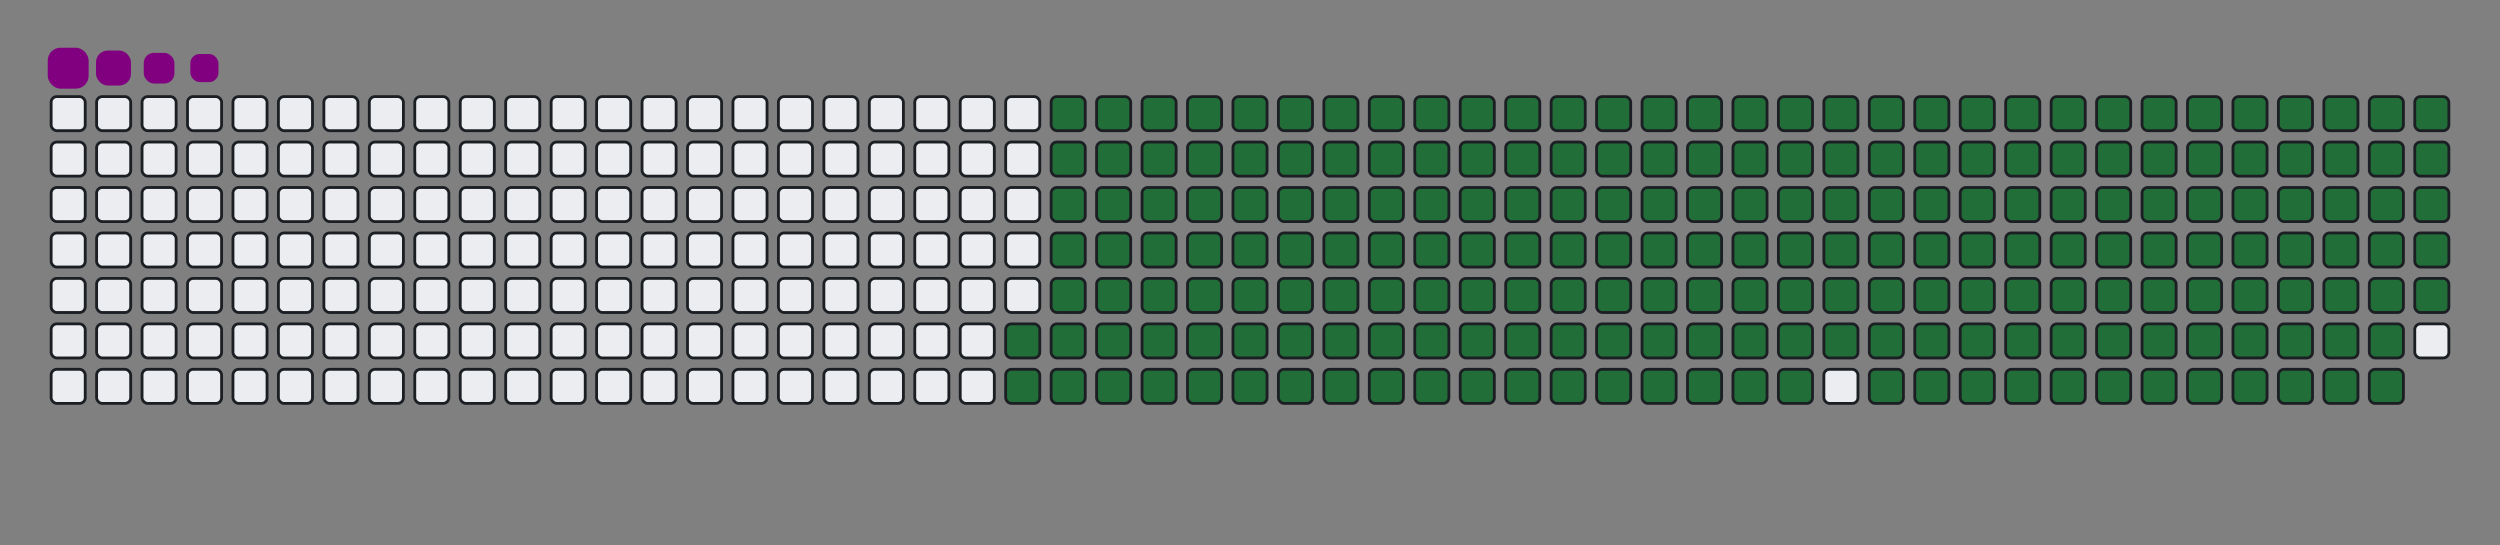<svg viewBox="-16 -32 880 192" width="880" height="192" xmlns="http://www.w3.org/2000/svg"><rect x="-16" y="-32" width="880" height="192" fill="#808080" stroke="none"/><desc>Generated with https://github.com/Platane/snk</desc><style>:root{--cb:#1b1f230a;--cs:purple;--ce:#ebedf0;--c0:#ebedf0;--c1:#9be9a8;--c2:#40c463;--c3:#30a14e;--c4:#216e39}.c{shape-rendering:geometricPrecision;fill:#ebedf0;stroke-width:1px;stroke:#1b1f230a;animation:none 29900ms linear infinite;width:12px;height:12px}@keyframes c0{69.89%{fill:#216e39}69.91%,100%{fill:#ebedf0}}.c.c0{fill:#216e39;animation-name:c0}@keyframes c1{70.22%{fill:#216e39}70.24%,100%{fill:#ebedf0}}.c.c1{fill:#216e39;animation-name:c1}@keyframes c2{7.68%{fill:#216e39}7.7%,100%{fill:#ebedf0}}.c.c2{fill:#216e39;animation-name:c2}@keyframes c3{28.08%{fill:#216e39}28.1%,100%{fill:#ebedf0}}.c.c3{fill:#216e39;animation-name:c3}@keyframes c4{28.42%{fill:#216e39}28.44%,100%{fill:#ebedf0}}.c.c4{fill:#216e39;animation-name:c4}@keyframes c5{48.82%{fill:#216e39}48.84%,100%{fill:#ebedf0}}.c.c5{fill:#216e39;animation-name:c5}@keyframes c6{49.15%{fill:#216e39}49.17%,100%{fill:#ebedf0}}.c.c6{fill:#216e39;animation-name:c6}@keyframes c7{69.56%{fill:#216e39}69.58%,100%{fill:#ebedf0}}.c.c7{fill:#216e39;animation-name:c7}@keyframes c8{70.56%{fill:#216e39}70.58%,100%{fill:#ebedf0}}.c.c8{fill:#216e39;animation-name:c8}@keyframes c9{8.02%{fill:#216e39}8.04%,100%{fill:#ebedf0}}.c.c9{fill:#216e39;animation-name:c9}@keyframes ca{27.75%{fill:#216e39}27.77%,100%{fill:#ebedf0}}.c.ca{fill:#216e39;animation-name:ca}@keyframes cb{28.75%{fill:#216e39}28.77%,100%{fill:#ebedf0}}.c.cb{fill:#216e39;animation-name:cb}@keyframes cc{48.48%{fill:#216e39}48.5%,100%{fill:#ebedf0}}.c.cc{fill:#216e39;animation-name:cc}@keyframes cd{49.49%{fill:#216e39}49.51%,100%{fill:#ebedf0}}.c.cd{fill:#216e39;animation-name:cd}@keyframes ce{69.22%{fill:#216e39}69.24%,100%{fill:#ebedf0}}.c.ce{fill:#216e39;animation-name:ce}@keyframes cf{70.89%{fill:#216e39}70.91%,100%{fill:#ebedf0}}.c.cf{fill:#216e39;animation-name:cf}@keyframes cg{8.35%{fill:#216e39}8.37%,100%{fill:#ebedf0}}.c.cg{fill:#216e39;animation-name:cg}@keyframes ch{27.41%{fill:#216e39}27.43%,100%{fill:#ebedf0}}.c.ch{fill:#216e39;animation-name:ch}@keyframes ci{29.09%{fill:#216e39}29.11%,100%{fill:#ebedf0}}.c.ci{fill:#216e39;animation-name:ci}@keyframes cj{48.15%{fill:#216e39}48.17%,100%{fill:#ebedf0}}.c.cj{fill:#216e39;animation-name:cj}@keyframes ck{49.82%{fill:#216e39}49.84%,100%{fill:#ebedf0}}.c.ck{fill:#216e39;animation-name:ck}@keyframes cl{68.89%{fill:#216e39}68.91%,100%{fill:#ebedf0}}.c.cl{fill:#216e39;animation-name:cl}@keyframes cm{71.23%{fill:#216e39}71.25%,100%{fill:#ebedf0}}.c.cm{fill:#216e39;animation-name:cm}@keyframes cn{8.69%{fill:#216e39}8.71%,100%{fill:#ebedf0}}.c.cn{fill:#216e39;animation-name:cn}@keyframes co{27.08%{fill:#216e39}27.1%,100%{fill:#ebedf0}}.c.co{fill:#216e39;animation-name:co}@keyframes cp{29.42%{fill:#216e39}29.44%,100%{fill:#ebedf0}}.c.cp{fill:#216e39;animation-name:cp}@keyframes cq{47.82%{fill:#216e39}47.84%,100%{fill:#ebedf0}}.c.cq{fill:#216e39;animation-name:cq}@keyframes cr{50.16%{fill:#216e39}50.18%,100%{fill:#ebedf0}}.c.cr{fill:#216e39;animation-name:cr}@keyframes cs{68.55%{fill:#216e39}68.57%,100%{fill:#ebedf0}}.c.cs{fill:#216e39;animation-name:cs}@keyframes ct{71.56%{fill:#216e39}71.58%,100%{fill:#ebedf0}}.c.ct{fill:#216e39;animation-name:ct}@keyframes cu{9.02%{fill:#216e39}9.04%,100%{fill:#ebedf0}}.c.cu{fill:#216e39;animation-name:cu}@keyframes cv{26.75%{fill:#216e39}26.77%,100%{fill:#ebedf0}}.c.cv{fill:#216e39;animation-name:cv}@keyframes cw{29.76%{fill:#216e39}29.78%,100%{fill:#ebedf0}}.c.cw{fill:#216e39;animation-name:cw}@keyframes cx{47.48%{fill:#216e39}47.5%,100%{fill:#ebedf0}}.c.cx{fill:#216e39;animation-name:cx}@keyframes cy{50.49%{fill:#216e39}50.51%,100%{fill:#ebedf0}}.c.cy{fill:#216e39;animation-name:cy}@keyframes cz{68.22%{fill:#216e39}68.24%,100%{fill:#ebedf0}}.c.cz{fill:#216e39;animation-name:cz}@keyframes c10{71.9%{fill:#216e39}71.92%,100%{fill:#ebedf0}}.c.c10{fill:#216e39;animation-name:c10}@keyframes c11{9.35%{fill:#216e39}9.37%,100%{fill:#ebedf0}}.c.c11{fill:#216e39;animation-name:c11}@keyframes c12{26.41%{fill:#216e39}26.43%,100%{fill:#ebedf0}}.c.c12{fill:#216e39;animation-name:c12}@keyframes c13{30.09%{fill:#216e39}30.11%,100%{fill:#ebedf0}}.c.c13{fill:#216e39;animation-name:c13}@keyframes c14{47.15%{fill:#216e39}47.17%,100%{fill:#ebedf0}}.c.c14{fill:#216e39;animation-name:c14}@keyframes c15{50.83%{fill:#216e39}50.85%,100%{fill:#ebedf0}}.c.c15{fill:#216e39;animation-name:c15}@keyframes c16{67.88%{fill:#216e39}67.9%,100%{fill:#ebedf0}}.c.c16{fill:#216e39;animation-name:c16}@keyframes c17{72.23%{fill:#216e39}72.25%,100%{fill:#ebedf0}}.c.c17{fill:#216e39;animation-name:c17}@keyframes c18{9.69%{fill:#216e39}9.71%,100%{fill:#ebedf0}}.c.c18{fill:#216e39;animation-name:c18}@keyframes c19{26.08%{fill:#216e39}26.1%,100%{fill:#ebedf0}}.c.c19{fill:#216e39;animation-name:c19}@keyframes c1a{30.42%{fill:#216e39}30.44%,100%{fill:#ebedf0}}.c.c1a{fill:#216e39;animation-name:c1a}@keyframes c1b{46.81%{fill:#216e39}46.83%,100%{fill:#ebedf0}}.c.c1b{fill:#216e39;animation-name:c1b}@keyframes c1c{51.16%{fill:#216e39}51.18%,100%{fill:#ebedf0}}.c.c1c{fill:#216e39;animation-name:c1c}@keyframes c1d{67.55%{fill:#216e39}67.57%,100%{fill:#ebedf0}}.c.c1d{fill:#216e39;animation-name:c1d}@keyframes c1e{72.57%{fill:#216e39}72.59%,100%{fill:#ebedf0}}.c.c1e{fill:#216e39;animation-name:c1e}@keyframes c1f{10.02%{fill:#216e39}10.04%,100%{fill:#ebedf0}}.c.c1f{fill:#216e39;animation-name:c1f}@keyframes c1g{25.74%{fill:#216e39}25.76%,100%{fill:#ebedf0}}.c.c1g{fill:#216e39;animation-name:c1g}@keyframes c1h{30.76%{fill:#216e39}30.78%,100%{fill:#ebedf0}}.c.c1h{fill:#216e39;animation-name:c1h}@keyframes c1i{46.48%{fill:#216e39}46.5%,100%{fill:#ebedf0}}.c.c1i{fill:#216e39;animation-name:c1i}@keyframes c1j{51.5%{fill:#216e39}51.52%,100%{fill:#ebedf0}}.c.c1j{fill:#216e39;animation-name:c1j}@keyframes c1k{67.21%{fill:#216e39}67.23%,100%{fill:#ebedf0}}.c.c1k{fill:#216e39;animation-name:c1k}@keyframes c1l{72.9%{fill:#216e39}72.92%,100%{fill:#ebedf0}}.c.c1l{fill:#216e39;animation-name:c1l}@keyframes c1m{10.36%{fill:#216e39}10.38%,100%{fill:#ebedf0}}.c.c1m{fill:#216e39;animation-name:c1m}@keyframes c1n{25.41%{fill:#216e39}25.43%,100%{fill:#ebedf0}}.c.c1n{fill:#216e39;animation-name:c1n}@keyframes c1o{31.09%{fill:#216e39}31.11%,100%{fill:#ebedf0}}.c.c1o{fill:#216e39;animation-name:c1o}@keyframes c1p{46.14%{fill:#216e39}46.16%,100%{fill:#ebedf0}}.c.c1p{fill:#216e39;animation-name:c1p}@keyframes c1q{51.83%{fill:#216e39}51.85%,100%{fill:#ebedf0}}.c.c1q{fill:#216e39;animation-name:c1q}@keyframes c1r{66.88%{fill:#216e39}66.9%,100%{fill:#ebedf0}}.c.c1r{fill:#216e39;animation-name:c1r}@keyframes c1s{73.23%{fill:#216e39}73.25%,100%{fill:#ebedf0}}.c.c1s{fill:#216e39;animation-name:c1s}@keyframes c1t{10.69%{fill:#216e39}10.71%,100%{fill:#ebedf0}}.c.c1t{fill:#216e39;animation-name:c1t}@keyframes c1u{25.07%{fill:#216e39}25.09%,100%{fill:#ebedf0}}.c.c1u{fill:#216e39;animation-name:c1u}@keyframes c1v{31.43%{fill:#216e39}31.45%,100%{fill:#ebedf0}}.c.c1v{fill:#216e39;animation-name:c1v}@keyframes c1w{45.81%{fill:#216e39}45.83%,100%{fill:#ebedf0}}.c.c1w{fill:#216e39;animation-name:c1w}@keyframes c1x{52.16%{fill:#216e39}52.18%,100%{fill:#ebedf0}}.c.c1x{fill:#216e39;animation-name:c1x}@keyframes c1y{66.55%{fill:#216e39}66.57%,100%{fill:#ebedf0}}.c.c1y{fill:#216e39;animation-name:c1y}@keyframes c1z{73.57%{fill:#216e39}73.59%,100%{fill:#ebedf0}}.c.c1z{fill:#216e39;animation-name:c1z}@keyframes c20{11.03%{fill:#216e39}11.05%,100%{fill:#ebedf0}}.c.c20{fill:#216e39;animation-name:c20}@keyframes c21{24.74%{fill:#216e39}24.76%,100%{fill:#ebedf0}}.c.c21{fill:#216e39;animation-name:c21}@keyframes c22{31.76%{fill:#216e39}31.78%,100%{fill:#ebedf0}}.c.c22{fill:#216e39;animation-name:c22}@keyframes c23{45.47%{fill:#216e39}45.49%,100%{fill:#ebedf0}}.c.c23{fill:#216e39;animation-name:c23}@keyframes c24{52.5%{fill:#216e39}52.52%,100%{fill:#ebedf0}}.c.c24{fill:#216e39;animation-name:c24}@keyframes c25{66.21%{fill:#216e39}66.23%,100%{fill:#ebedf0}}.c.c25{fill:#216e39;animation-name:c25}@keyframes c26{73.9%{fill:#216e39}73.92%,100%{fill:#ebedf0}}.c.c26{fill:#216e39;animation-name:c26}@keyframes c27{11.36%{fill:#216e39}11.38%,100%{fill:#ebedf0}}.c.c27{fill:#216e39;animation-name:c27}@keyframes c28{24.4%{fill:#216e39}24.42%,100%{fill:#ebedf0}}.c.c28{fill:#216e39;animation-name:c28}@keyframes c29{32.1%{fill:#216e39}32.12%,100%{fill:#ebedf0}}.c.c29{fill:#216e39;animation-name:c29}@keyframes c2a{45.14%{fill:#216e39}45.16%,100%{fill:#ebedf0}}.c.c2a{fill:#216e39;animation-name:c2a}@keyframes c2b{52.83%{fill:#216e39}52.85%,100%{fill:#ebedf0}}.c.c2b{fill:#216e39;animation-name:c2b}@keyframes c2c{65.88%{fill:#216e39}65.9%,100%{fill:#ebedf0}}.c.c2c{fill:#216e39;animation-name:c2c}@keyframes c2d{74.24%{fill:#216e39}74.26%,100%{fill:#ebedf0}}.c.c2d{fill:#216e39;animation-name:c2d}@keyframes c2e{11.7%{fill:#216e39}11.72%,100%{fill:#ebedf0}}.c.c2e{fill:#216e39;animation-name:c2e}@keyframes c2f{24.07%{fill:#216e39}24.09%,100%{fill:#ebedf0}}.c.c2f{fill:#216e39;animation-name:c2f}@keyframes c2g{32.43%{fill:#216e39}32.45%,100%{fill:#ebedf0}}.c.c2g{fill:#216e39;animation-name:c2g}@keyframes c2h{44.81%{fill:#216e39}44.83%,100%{fill:#ebedf0}}.c.c2h{fill:#216e39;animation-name:c2h}@keyframes c2i{53.17%{fill:#216e39}53.19%,100%{fill:#ebedf0}}.c.c2i{fill:#216e39;animation-name:c2i}@keyframes c2j{65.54%{fill:#216e39}65.56%,100%{fill:#ebedf0}}.c.c2j{fill:#216e39;animation-name:c2j}@keyframes c2k{74.57%{fill:#216e39}74.59%,100%{fill:#ebedf0}}.c.c2k{fill:#216e39;animation-name:c2k}@keyframes c2l{12.03%{fill:#216e39}12.05%,100%{fill:#ebedf0}}.c.c2l{fill:#216e39;animation-name:c2l}@keyframes c2m{23.74%{fill:#216e39}23.76%,100%{fill:#ebedf0}}.c.c2m{fill:#216e39;animation-name:c2m}@keyframes c2n{32.77%{fill:#216e39}32.79%,100%{fill:#ebedf0}}.c.c2n{fill:#216e39;animation-name:c2n}@keyframes c2o{44.47%{fill:#216e39}44.49%,100%{fill:#ebedf0}}.c.c2o{fill:#216e39;animation-name:c2o}@keyframes c2p{53.5%{fill:#216e39}53.52%,100%{fill:#ebedf0}}.c.c2p{fill:#216e39;animation-name:c2p}@keyframes c2q{65.21%{fill:#216e39}65.23%,100%{fill:#ebedf0}}.c.c2q{fill:#216e39;animation-name:c2q}@keyframes c2r{74.91%{fill:#216e39}74.93%,100%{fill:#ebedf0}}.c.c2r{fill:#216e39;animation-name:c2r}@keyframes c2s{12.36%{fill:#216e39}12.38%,100%{fill:#ebedf0}}.c.c2s{fill:#216e39;animation-name:c2s}@keyframes c2t{23.4%{fill:#216e39}23.42%,100%{fill:#ebedf0}}.c.c2t{fill:#216e39;animation-name:c2t}@keyframes c2u{33.1%{fill:#216e39}33.12%,100%{fill:#ebedf0}}.c.c2u{fill:#216e39;animation-name:c2u}@keyframes c2v{44.14%{fill:#216e39}44.16%,100%{fill:#ebedf0}}.c.c2v{fill:#216e39;animation-name:c2v}@keyframes c2w{53.84%{fill:#216e39}53.86%,100%{fill:#ebedf0}}.c.c2w{fill:#216e39;animation-name:c2w}@keyframes c2x{64.87%{fill:#216e39}64.89%,100%{fill:#ebedf0}}.c.c2x{fill:#216e39;animation-name:c2x}@keyframes c2y{75.24%{fill:#216e39}75.26%,100%{fill:#ebedf0}}.c.c2y{fill:#216e39;animation-name:c2y}@keyframes c2z{12.7%{fill:#216e39}12.72%,100%{fill:#ebedf0}}.c.c2z{fill:#216e39;animation-name:c2z}@keyframes c30{23.07%{fill:#216e39}23.09%,100%{fill:#ebedf0}}.c.c30{fill:#216e39;animation-name:c30}@keyframes c31{33.43%{fill:#216e39}33.45%,100%{fill:#ebedf0}}.c.c31{fill:#216e39;animation-name:c31}@keyframes c32{43.8%{fill:#216e39}43.82%,100%{fill:#ebedf0}}.c.c32{fill:#216e39;animation-name:c32}@keyframes c33{54.17%{fill:#216e39}54.19%,100%{fill:#ebedf0}}.c.c33{fill:#216e39;animation-name:c33}@keyframes c34{64.54%{fill:#216e39}64.56%,100%{fill:#ebedf0}}.c.c34{fill:#216e39;animation-name:c34}@keyframes c35{75.58%{fill:#216e39}75.6%,100%{fill:#ebedf0}}.c.c35{fill:#216e39;animation-name:c35}@keyframes c36{13.03%{fill:#216e39}13.05%,100%{fill:#ebedf0}}.c.c36{fill:#216e39;animation-name:c36}@keyframes c37{22.73%{fill:#216e39}22.75%,100%{fill:#ebedf0}}.c.c37{fill:#216e39;animation-name:c37}@keyframes c38{33.77%{fill:#216e39}33.79%,100%{fill:#ebedf0}}.c.c38{fill:#216e39;animation-name:c38}@keyframes c39{43.47%{fill:#216e39}43.49%,100%{fill:#ebedf0}}.c.c39{fill:#216e39;animation-name:c39}@keyframes c3a{54.51%{fill:#216e39}54.53%,100%{fill:#ebedf0}}.c.c3a{fill:#216e39;animation-name:c3a}@keyframes c3b{64.2%{fill:#216e39}64.22%,100%{fill:#ebedf0}}.c.c3b{fill:#216e39;animation-name:c3b}@keyframes c3c{75.91%{fill:#216e39}75.93%,100%{fill:#ebedf0}}.c.c3c{fill:#216e39;animation-name:c3c}@keyframes c3d{13.37%{fill:#216e39}13.39%,100%{fill:#ebedf0}}.c.c3d{fill:#216e39;animation-name:c3d}@keyframes c3e{22.4%{fill:#216e39}22.42%,100%{fill:#ebedf0}}.c.c3e{fill:#216e39;animation-name:c3e}@keyframes c3f{34.1%{fill:#216e39}34.12%,100%{fill:#ebedf0}}.c.c3f{fill:#216e39;animation-name:c3f}@keyframes c3g{43.13%{fill:#216e39}43.15%,100%{fill:#ebedf0}}.c.c3g{fill:#216e39;animation-name:c3g}@keyframes c3h{54.84%{fill:#216e39}54.86%,100%{fill:#ebedf0}}.c.c3h{fill:#216e39;animation-name:c3h}@keyframes c3i{63.87%{fill:#216e39}63.89%,100%{fill:#ebedf0}}.c.c3i{fill:#216e39;animation-name:c3i}@keyframes c3j{13.7%{fill:#216e39}13.72%,100%{fill:#ebedf0}}.c.c3j{fill:#216e39;animation-name:c3j}@keyframes c3k{22.06%{fill:#216e39}22.08%,100%{fill:#ebedf0}}.c.c3k{fill:#216e39;animation-name:c3k}@keyframes c3l{34.44%{fill:#216e39}34.46%,100%{fill:#ebedf0}}.c.c3l{fill:#216e39;animation-name:c3l}@keyframes c3m{42.8%{fill:#216e39}42.82%,100%{fill:#ebedf0}}.c.c3m{fill:#216e39;animation-name:c3m}@keyframes c3n{55.17%{fill:#216e39}55.19%,100%{fill:#ebedf0}}.c.c3n{fill:#216e39;animation-name:c3n}@keyframes c3o{63.54%{fill:#216e39}63.56%,100%{fill:#ebedf0}}.c.c3o{fill:#216e39;animation-name:c3o}@keyframes c3p{76.58%{fill:#216e39}76.6%,100%{fill:#ebedf0}}.c.c3p{fill:#216e39;animation-name:c3p}@keyframes c3q{14.04%{fill:#216e39}14.06%,100%{fill:#ebedf0}}.c.c3q{fill:#216e39;animation-name:c3q}@keyframes c3r{21.73%{fill:#216e39}21.75%,100%{fill:#ebedf0}}.c.c3r{fill:#216e39;animation-name:c3r}@keyframes c3s{34.77%{fill:#216e39}34.79%,100%{fill:#ebedf0}}.c.c3s{fill:#216e39;animation-name:c3s}@keyframes c3t{42.46%{fill:#216e39}42.48%,100%{fill:#ebedf0}}.c.c3t{fill:#216e39;animation-name:c3t}@keyframes c3u{55.51%{fill:#216e39}55.53%,100%{fill:#ebedf0}}.c.c3u{fill:#216e39;animation-name:c3u}@keyframes c3v{63.2%{fill:#216e39}63.22%,100%{fill:#ebedf0}}.c.c3v{fill:#216e39;animation-name:c3v}@keyframes c3w{76.91%{fill:#216e39}76.93%,100%{fill:#ebedf0}}.c.c3w{fill:#216e39;animation-name:c3w}@keyframes c3x{14.37%{fill:#216e39}14.39%,100%{fill:#ebedf0}}.c.c3x{fill:#216e39;animation-name:c3x}@keyframes c3y{21.39%{fill:#216e39}21.41%,100%{fill:#ebedf0}}.c.c3y{fill:#216e39;animation-name:c3y}@keyframes c3z{35.11%{fill:#216e39}35.13%,100%{fill:#ebedf0}}.c.c3z{fill:#216e39;animation-name:c3z}@keyframes c40{42.13%{fill:#216e39}42.15%,100%{fill:#ebedf0}}.c.c40{fill:#216e39;animation-name:c40}@keyframes c41{55.84%{fill:#216e39}55.86%,100%{fill:#ebedf0}}.c.c41{fill:#216e39;animation-name:c41}@keyframes c42{62.87%{fill:#216e39}62.89%,100%{fill:#ebedf0}}.c.c42{fill:#216e39;animation-name:c42}@keyframes c43{77.25%{fill:#216e39}77.27%,100%{fill:#ebedf0}}.c.c43{fill:#216e39;animation-name:c43}@keyframes c44{14.71%{fill:#216e39}14.73%,100%{fill:#ebedf0}}.c.c44{fill:#216e39;animation-name:c44}@keyframes c45{21.06%{fill:#216e39}21.08%,100%{fill:#ebedf0}}.c.c45{fill:#216e39;animation-name:c45}@keyframes c46{35.44%{fill:#216e39}35.46%,100%{fill:#ebedf0}}.c.c46{fill:#216e39;animation-name:c46}@keyframes c47{41.8%{fill:#216e39}41.82%,100%{fill:#ebedf0}}.c.c47{fill:#216e39;animation-name:c47}@keyframes c48{56.18%{fill:#216e39}56.2%,100%{fill:#ebedf0}}.c.c48{fill:#216e39;animation-name:c48}@keyframes c49{62.53%{fill:#216e39}62.55%,100%{fill:#ebedf0}}.c.c49{fill:#216e39;animation-name:c49}@keyframes c4a{77.58%{fill:#216e39}77.6%,100%{fill:#ebedf0}}.c.c4a{fill:#216e39;animation-name:c4a}@keyframes c4b{15.04%{fill:#216e39}15.06%,100%{fill:#ebedf0}}.c.c4b{fill:#216e39;animation-name:c4b}@keyframes c4c{20.73%{fill:#216e39}20.75%,100%{fill:#ebedf0}}.c.c4c{fill:#216e39;animation-name:c4c}@keyframes c4d{35.78%{fill:#216e39}35.8%,100%{fill:#ebedf0}}.c.c4d{fill:#216e39;animation-name:c4d}@keyframes c4e{41.46%{fill:#216e39}41.48%,100%{fill:#ebedf0}}.c.c4e{fill:#216e39;animation-name:c4e}@keyframes c4f{56.51%{fill:#216e39}56.53%,100%{fill:#ebedf0}}.c.c4f{fill:#216e39;animation-name:c4f}@keyframes c4g{62.2%{fill:#216e39}62.22%,100%{fill:#ebedf0}}.c.c4g{fill:#216e39;animation-name:c4g}@keyframes c4h{77.92%{fill:#216e39}77.94%,100%{fill:#ebedf0}}.c.c4h{fill:#216e39;animation-name:c4h}@keyframes c4i{15.37%{fill:#216e39}15.39%,100%{fill:#ebedf0}}.c.c4i{fill:#216e39;animation-name:c4i}@keyframes c4j{20.39%{fill:#216e39}20.41%,100%{fill:#ebedf0}}.c.c4j{fill:#216e39;animation-name:c4j}@keyframes c4k{36.11%{fill:#216e39}36.13%,100%{fill:#ebedf0}}.c.c4k{fill:#216e39;animation-name:c4k}@keyframes c4l{41.13%{fill:#216e39}41.15%,100%{fill:#ebedf0}}.c.c4l{fill:#216e39;animation-name:c4l}@keyframes c4m{56.85%{fill:#216e39}56.87%,100%{fill:#ebedf0}}.c.c4m{fill:#216e39;animation-name:c4m}@keyframes c4n{61.86%{fill:#216e39}61.88%,100%{fill:#ebedf0}}.c.c4n{fill:#216e39;animation-name:c4n}@keyframes c4o{78.25%{fill:#216e39}78.27%,100%{fill:#ebedf0}}.c.c4o{fill:#216e39;animation-name:c4o}@keyframes c4p{15.71%{fill:#216e39}15.73%,100%{fill:#ebedf0}}.c.c4p{fill:#216e39;animation-name:c4p}@keyframes c4q{20.06%{fill:#216e39}20.08%,100%{fill:#ebedf0}}.c.c4q{fill:#216e39;animation-name:c4q}@keyframes c4r{36.44%{fill:#216e39}36.46%,100%{fill:#ebedf0}}.c.c4r{fill:#216e39;animation-name:c4r}@keyframes c4s{40.79%{fill:#216e39}40.81%,100%{fill:#ebedf0}}.c.c4s{fill:#216e39;animation-name:c4s}@keyframes c4t{57.18%{fill:#216e39}57.2%,100%{fill:#ebedf0}}.c.c4t{fill:#216e39;animation-name:c4t}@keyframes c4u{61.53%{fill:#216e39}61.55%,100%{fill:#ebedf0}}.c.c4u{fill:#216e39;animation-name:c4u}@keyframes c4v{78.59%{fill:#216e39}78.61%,100%{fill:#ebedf0}}.c.c4v{fill:#216e39;animation-name:c4v}@keyframes c4w{16.04%{fill:#216e39}16.06%,100%{fill:#ebedf0}}.c.c4w{fill:#216e39;animation-name:c4w}@keyframes c4x{19.72%{fill:#216e39}19.74%,100%{fill:#ebedf0}}.c.c4x{fill:#216e39;animation-name:c4x}@keyframes c4y{36.78%{fill:#216e39}36.8%,100%{fill:#ebedf0}}.c.c4y{fill:#216e39;animation-name:c4y}@keyframes c4z{40.46%{fill:#216e39}40.48%,100%{fill:#ebedf0}}.c.c4z{fill:#216e39;animation-name:c4z}@keyframes c50{57.52%{fill:#216e39}57.54%,100%{fill:#ebedf0}}.c.c50{fill:#216e39;animation-name:c50}@keyframes c51{61.19%{fill:#216e39}61.21%,100%{fill:#ebedf0}}.c.c51{fill:#216e39;animation-name:c51}@keyframes c52{78.92%{fill:#216e39}78.94%,100%{fill:#ebedf0}}.c.c52{fill:#216e39;animation-name:c52}@keyframes c53{16.38%{fill:#216e39}16.4%,100%{fill:#ebedf0}}.c.c53{fill:#216e39;animation-name:c53}@keyframes c54{19.39%{fill:#216e39}19.41%,100%{fill:#ebedf0}}.c.c54{fill:#216e39;animation-name:c54}@keyframes c55{37.11%{fill:#216e39}37.13%,100%{fill:#ebedf0}}.c.c55{fill:#216e39;animation-name:c55}@keyframes c56{40.12%{fill:#216e39}40.14%,100%{fill:#ebedf0}}.c.c56{fill:#216e39;animation-name:c56}@keyframes c57{57.85%{fill:#216e39}57.87%,100%{fill:#ebedf0}}.c.c57{fill:#216e39;animation-name:c57}@keyframes c58{60.86%{fill:#216e39}60.88%,100%{fill:#ebedf0}}.c.c58{fill:#216e39;animation-name:c58}@keyframes c59{79.25%{fill:#216e39}79.27%,100%{fill:#ebedf0}}.c.c59{fill:#216e39;animation-name:c59}@keyframes c5a{16.71%{fill:#216e39}16.73%,100%{fill:#ebedf0}}.c.c5a{fill:#216e39;animation-name:c5a}@keyframes c5b{19.05%{fill:#216e39}19.07%,100%{fill:#ebedf0}}.c.c5b{fill:#216e39;animation-name:c5b}@keyframes c5c{37.45%{fill:#216e39}37.47%,100%{fill:#ebedf0}}.c.c5c{fill:#216e39;animation-name:c5c}@keyframes c5d{39.79%{fill:#216e39}39.81%,100%{fill:#ebedf0}}.c.c5d{fill:#216e39;animation-name:c5d}@keyframes c5e{58.18%{fill:#216e39}58.2%,100%{fill:#ebedf0}}.c.c5e{fill:#216e39;animation-name:c5e}@keyframes c5f{60.53%{fill:#216e39}60.55%,100%{fill:#ebedf0}}.c.c5f{fill:#216e39;animation-name:c5f}@keyframes c5g{79.59%{fill:#216e39}79.61%,100%{fill:#ebedf0}}.c.c5g{fill:#216e39;animation-name:c5g}@keyframes c5h{17.05%{fill:#216e39}17.07%,100%{fill:#ebedf0}}.c.c5h{fill:#216e39;animation-name:c5h}@keyframes c5i{18.72%{fill:#216e39}18.74%,100%{fill:#ebedf0}}.c.c5i{fill:#216e39;animation-name:c5i}@keyframes c5j{37.78%{fill:#216e39}37.8%,100%{fill:#ebedf0}}.c.c5j{fill:#216e39;animation-name:c5j}@keyframes c5k{39.45%{fill:#216e39}39.47%,100%{fill:#ebedf0}}.c.c5k{fill:#216e39;animation-name:c5k}@keyframes c5l{58.52%{fill:#216e39}58.54%,100%{fill:#ebedf0}}.c.c5l{fill:#216e39;animation-name:c5l}@keyframes c5m{60.19%{fill:#216e39}60.21%,100%{fill:#ebedf0}}.c.c5m{fill:#216e39;animation-name:c5m}@keyframes c5n{79.92%{fill:#216e39}79.94%,100%{fill:#ebedf0}}.c.c5n{fill:#216e39;animation-name:c5n}@keyframes c5o{17.38%{fill:#216e39}17.4%,100%{fill:#ebedf0}}.c.c5o{fill:#216e39;animation-name:c5o}@keyframes c5p{18.38%{fill:#216e39}18.4%,100%{fill:#ebedf0}}.c.c5p{fill:#216e39;animation-name:c5p}@keyframes c5q{38.12%{fill:#216e39}38.14%,100%{fill:#ebedf0}}.c.c5q{fill:#216e39;animation-name:c5q}@keyframes c5r{39.12%{fill:#216e39}39.14%,100%{fill:#ebedf0}}.c.c5r{fill:#216e39;animation-name:c5r}@keyframes c5s{58.85%{fill:#216e39}58.87%,100%{fill:#ebedf0}}.c.c5s{fill:#216e39;animation-name:c5s}@keyframes c5t{59.86%{fill:#216e39}59.88%,100%{fill:#ebedf0}}.c.c5t{fill:#216e39;animation-name:c5t}@keyframes c5u{80.26%{fill:#216e39}80.28%,100%{fill:#ebedf0}}.c.c5u{fill:#216e39;animation-name:c5u}@keyframes c5v{17.72%{fill:#216e39}17.74%,100%{fill:#ebedf0}}.c.c5v{fill:#216e39;animation-name:c5v}@keyframes c5w{18.05%{fill:#216e39}18.07%,100%{fill:#ebedf0}}.c.c5w{fill:#216e39;animation-name:c5w}@keyframes c5x{38.45%{fill:#216e39}38.47%,100%{fill:#ebedf0}}.c.c5x{fill:#216e39;animation-name:c5x}@keyframes c5y{38.79%{fill:#216e39}38.81%,100%{fill:#ebedf0}}.c.c5y{fill:#216e39;animation-name:c5y}@keyframes c5z{59.19%{fill:#216e39}59.21%,100%{fill:#ebedf0}}.c.c5z{fill:#216e39;animation-name:c5z}.u{transform-origin:0 0;transform:scale(0,1);animation:none linear 29900ms infinite}@keyframes u0{7.68%{transform:scale(0.000,1)}7.7%,8.02%{transform:scale(0.005,1)}8.04%,8.35%{transform:scale(0.009,1)}8.37%,8.69%{transform:scale(0.014,1)}8.71%,9.02%{transform:scale(0.019,1)}9.04%,9.35%{transform:scale(0.023,1)}9.37%,9.69%{transform:scale(0.028,1)}9.71%,10.02%{transform:scale(0.032,1)}10.04%,10.36%{transform:scale(0.037,1)}10.38%,10.69%{transform:scale(0.042,1)}10.71%,11.03%{transform:scale(0.046,1)}11.05%,11.36%{transform:scale(0.051,1)}11.38%,11.7%{transform:scale(0.056,1)}11.72%,12.03%{transform:scale(0.060,1)}12.05%,12.36%{transform:scale(0.065,1)}12.38%,12.7%{transform:scale(0.069,1)}12.72%,13.03%{transform:scale(0.074,1)}13.05%,13.37%{transform:scale(0.079,1)}13.39%,13.7%{transform:scale(0.083,1)}13.72%,14.04%{transform:scale(0.088,1)}14.06%,14.37%{transform:scale(0.093,1)}14.39%,14.71%{transform:scale(0.097,1)}14.73%,15.04%{transform:scale(0.102,1)}15.06%,15.37%{transform:scale(0.106,1)}15.39%,15.71%{transform:scale(0.111,1)}15.73%,16.04%{transform:scale(0.116,1)}16.06%,16.38%{transform:scale(0.120,1)}16.4%,16.71%{transform:scale(0.125,1)}16.73%,17.05%{transform:scale(0.130,1)}17.07%,17.38%{transform:scale(0.134,1)}17.4%,17.72%{transform:scale(0.139,1)}17.74%,18.05%{transform:scale(0.144,1)}18.07%,18.38%{transform:scale(0.148,1)}18.4%,18.72%{transform:scale(0.153,1)}18.74%,19.05%{transform:scale(0.157,1)}19.07%,19.39%{transform:scale(0.162,1)}19.41%,19.72%{transform:scale(0.167,1)}19.74%,20.06%{transform:scale(0.171,1)}20.08%,20.39%{transform:scale(0.176,1)}20.41%,20.73%{transform:scale(0.181,1)}20.75%,21.06%{transform:scale(0.185,1)}21.08%,21.39%{transform:scale(0.190,1)}21.41%,21.73%{transform:scale(0.194,1)}21.75%,22.06%{transform:scale(0.199,1)}22.08%,22.4%{transform:scale(0.204,1)}22.42%,22.73%{transform:scale(0.208,1)}22.75%,23.07%{transform:scale(0.213,1)}23.09%,23.4%{transform:scale(0.218,1)}23.42%,23.74%{transform:scale(0.222,1)}23.76%,24.07%{transform:scale(0.227,1)}24.09%,24.4%{transform:scale(0.231,1)}24.42%,24.74%{transform:scale(0.236,1)}24.76%,25.07%{transform:scale(0.241,1)}25.09%,25.41%{transform:scale(0.245,1)}25.43%,25.74%{transform:scale(0.250,1)}25.76%,26.08%{transform:scale(0.255,1)}26.1%,26.41%{transform:scale(0.259,1)}26.43%,26.75%{transform:scale(0.264,1)}26.77%,27.08%{transform:scale(0.269,1)}27.1%,27.41%{transform:scale(0.273,1)}27.43%,27.75%{transform:scale(0.278,1)}27.77%,28.08%{transform:scale(0.282,1)}28.1%,28.42%{transform:scale(0.287,1)}28.44%,28.75%{transform:scale(0.292,1)}28.77%,29.09%{transform:scale(0.296,1)}29.11%,29.42%{transform:scale(0.301,1)}29.44%,29.76%{transform:scale(0.306,1)}29.78%,30.09%{transform:scale(0.310,1)}30.11%,30.42%{transform:scale(0.315,1)}30.44%,30.76%{transform:scale(0.319,1)}30.78%,31.09%{transform:scale(0.324,1)}31.11%,31.43%{transform:scale(0.329,1)}31.45%,31.76%{transform:scale(0.333,1)}31.78%,32.1%{transform:scale(0.338,1)}32.12%,32.43%{transform:scale(0.343,1)}32.45%,32.77%{transform:scale(0.347,1)}32.79%,33.1%{transform:scale(0.352,1)}33.12%,33.43%{transform:scale(0.356,1)}33.45%,33.77%{transform:scale(0.361,1)}33.79%,34.1%{transform:scale(0.366,1)}34.12%,34.44%{transform:scale(0.370,1)}34.46%,34.77%{transform:scale(0.375,1)}34.79%,35.11%{transform:scale(0.380,1)}35.13%,35.44%{transform:scale(0.384,1)}35.46%,35.78%{transform:scale(0.389,1)}35.8%,36.11%{transform:scale(0.394,1)}36.13%,36.44%{transform:scale(0.398,1)}36.46%,36.78%{transform:scale(0.403,1)}36.8%,37.11%{transform:scale(0.407,1)}37.13%,37.45%{transform:scale(0.412,1)}37.47%,37.78%{transform:scale(0.417,1)}37.8%,38.12%{transform:scale(0.421,1)}38.14%,38.45%{transform:scale(0.426,1)}38.47%,38.79%{transform:scale(0.431,1)}38.81%,39.12%{transform:scale(0.435,1)}39.14%,39.45%{transform:scale(0.440,1)}39.47%,39.79%{transform:scale(0.444,1)}39.81%,40.12%{transform:scale(0.449,1)}40.14%,40.46%{transform:scale(0.454,1)}40.48%,40.79%{transform:scale(0.458,1)}40.81%,41.13%{transform:scale(0.463,1)}41.15%,41.46%{transform:scale(0.468,1)}41.48%,41.8%{transform:scale(0.472,1)}41.82%,42.13%{transform:scale(0.477,1)}42.15%,42.46%{transform:scale(0.481,1)}42.48%,42.8%{transform:scale(0.486,1)}42.82%,43.13%{transform:scale(0.491,1)}43.15%,43.47%{transform:scale(0.495,1)}43.49%,43.8%{transform:scale(0.500,1)}43.82%,44.14%{transform:scale(0.505,1)}44.16%,44.47%{transform:scale(0.509,1)}44.49%,44.81%{transform:scale(0.514,1)}44.83%,45.14%{transform:scale(0.519,1)}45.16%,45.47%{transform:scale(0.523,1)}45.49%,45.81%{transform:scale(0.528,1)}45.83%,46.14%{transform:scale(0.532,1)}46.16%,46.48%{transform:scale(0.537,1)}46.5%,46.81%{transform:scale(0.542,1)}46.83%,47.15%{transform:scale(0.546,1)}47.17%,47.48%{transform:scale(0.551,1)}47.5%,47.82%{transform:scale(0.556,1)}47.84%,48.15%{transform:scale(0.560,1)}48.17%,48.48%{transform:scale(0.565,1)}48.5%,48.82%{transform:scale(0.569,1)}48.84%,49.15%{transform:scale(0.574,1)}49.17%,49.49%{transform:scale(0.579,1)}49.51%,49.82%{transform:scale(0.583,1)}49.84%,50.16%{transform:scale(0.588,1)}50.18%,50.49%{transform:scale(0.593,1)}50.51%,50.83%{transform:scale(0.597,1)}50.85%,51.16%{transform:scale(0.602,1)}51.18%,51.5%{transform:scale(0.606,1)}51.52%,51.83%{transform:scale(0.611,1)}51.85%,52.16%{transform:scale(0.616,1)}52.18%,52.5%{transform:scale(0.620,1)}52.52%,52.83%{transform:scale(0.625,1)}52.85%,53.17%{transform:scale(0.630,1)}53.19%,53.5%{transform:scale(0.634,1)}53.52%,53.84%{transform:scale(0.639,1)}53.86%,54.17%{transform:scale(0.644,1)}54.19%,54.51%{transform:scale(0.648,1)}54.53%,54.84%{transform:scale(0.653,1)}54.86%,55.17%{transform:scale(0.657,1)}55.19%,55.51%{transform:scale(0.662,1)}55.53%,55.84%{transform:scale(0.667,1)}55.86%,56.18%{transform:scale(0.671,1)}56.2%,56.51%{transform:scale(0.676,1)}56.53%,56.85%{transform:scale(0.681,1)}56.87%,57.18%{transform:scale(0.685,1)}57.2%,57.52%{transform:scale(0.690,1)}57.54%,57.85%{transform:scale(0.694,1)}57.87%,58.18%{transform:scale(0.699,1)}58.2%,58.52%{transform:scale(0.704,1)}58.54%,58.85%{transform:scale(0.708,1)}58.87%,59.19%{transform:scale(0.713,1)}59.21%,59.86%{transform:scale(0.718,1)}59.88%,60.19%{transform:scale(0.722,1)}60.21%,60.53%{transform:scale(0.727,1)}60.55%,60.86%{transform:scale(0.731,1)}60.88%,61.19%{transform:scale(0.736,1)}61.21%,61.53%{transform:scale(0.741,1)}61.55%,61.86%{transform:scale(0.745,1)}61.88%,62.2%{transform:scale(0.750,1)}62.22%,62.53%{transform:scale(0.755,1)}62.55%,62.87%{transform:scale(0.759,1)}62.89%,63.2%{transform:scale(0.764,1)}63.22%,63.54%{transform:scale(0.769,1)}63.56%,63.87%{transform:scale(0.773,1)}63.89%,64.2%{transform:scale(0.778,1)}64.22%,64.54%{transform:scale(0.782,1)}64.56%,64.87%{transform:scale(0.787,1)}64.89%,65.21%{transform:scale(0.792,1)}65.23%,65.54%{transform:scale(0.796,1)}65.56%,65.88%{transform:scale(0.801,1)}65.9%,66.21%{transform:scale(0.806,1)}66.23%,66.55%{transform:scale(0.810,1)}66.57%,66.88%{transform:scale(0.815,1)}66.9%,67.21%{transform:scale(0.819,1)}67.23%,67.55%{transform:scale(0.824,1)}67.57%,67.88%{transform:scale(0.829,1)}67.9%,68.22%{transform:scale(0.833,1)}68.24%,68.55%{transform:scale(0.838,1)}68.57%,68.89%{transform:scale(0.843,1)}68.91%,69.22%{transform:scale(0.847,1)}69.24%,69.56%{transform:scale(0.852,1)}69.58%,69.89%{transform:scale(0.856,1)}69.91%,70.22%{transform:scale(0.861,1)}70.24%,70.56%{transform:scale(0.866,1)}70.58%,70.89%{transform:scale(0.870,1)}70.91%,71.23%{transform:scale(0.875,1)}71.25%,71.56%{transform:scale(0.880,1)}71.58%,71.9%{transform:scale(0.884,1)}71.92%,72.23%{transform:scale(0.889,1)}72.25%,72.57%{transform:scale(0.894,1)}72.59%,72.9%{transform:scale(0.898,1)}72.92%,73.23%{transform:scale(0.903,1)}73.25%,73.57%{transform:scale(0.907,1)}73.59%,73.9%{transform:scale(0.912,1)}73.92%,74.24%{transform:scale(0.917,1)}74.26%,74.57%{transform:scale(0.921,1)}74.59%,74.91%{transform:scale(0.926,1)}74.93%,75.24%{transform:scale(0.931,1)}75.26%,75.58%{transform:scale(0.935,1)}75.6%,75.91%{transform:scale(0.940,1)}75.93%,76.58%{transform:scale(0.944,1)}76.6%,76.91%{transform:scale(0.949,1)}76.93%,77.25%{transform:scale(0.954,1)}77.27%,77.58%{transform:scale(0.958,1)}77.6%,77.92%{transform:scale(0.963,1)}77.94%,78.25%{transform:scale(0.968,1)}78.27%,78.59%{transform:scale(0.972,1)}78.61%,78.92%{transform:scale(0.977,1)}78.94%,79.25%{transform:scale(0.981,1)}79.27%,79.59%{transform:scale(0.986,1)}79.61%,79.92%{transform:scale(0.991,1)}79.94%,80.26%{transform:scale(0.995,1)}80.28%,100%{transform:scale(1.000,1)}}.u.u0{fill:#216e39;animation-name:u0;transform-origin:0.0px 0}.s{shape-rendering:geometricPrecision;fill:purple;animation:none linear 29900ms infinite}@keyframes s0{0%,99.67%{transform:translate(0px,-16px)}0.33%{transform:translate(0px,0px)}17.73%{transform:translate(832px,0px)}18.06%{transform:translate(832px,16px)}28.09%{transform:translate(352px,16px)}28.43%{transform:translate(352px,32px)}38.46%{transform:translate(832px,32px)}38.8%{transform:translate(832px,48px)}48.83%{transform:translate(352px,48px)}49.16%{transform:translate(352px,64px)}59.2%{transform:translate(832px,64px)}59.53%{transform:translate(832px,80px)}69.9%{transform:translate(336px,80px)}70.23%{transform:translate(336px,96px)}80.27%{transform:translate(816px,96px)}80.6%{transform:translate(816px,80px)}94.65%{transform:translate(144px,80px)}95.65%{transform:translate(144px,32px)}95.99%{transform:translate(128px,32px)}96.32%{transform:translate(128px,16px)}97.99%{transform:translate(48px,16px)}98.66%{transform:translate(48px,-16px)}}.s.s0{transform:translate(0px,-16px);animation-name:s0}@keyframes s1{0%,99.67%{transform:translate(16px,-16px)}0.33%{transform:translate(0px,-16px)}0.67%{transform:translate(0px,0px)}18.06%{transform:translate(832px,0px)}18.39%{transform:translate(832px,16px)}28.43%{transform:translate(352px,16px)}28.76%{transform:translate(352px,32px)}38.8%{transform:translate(832px,32px)}39.13%{transform:translate(832px,48px)}49.16%{transform:translate(352px,48px)}49.5%{transform:translate(352px,64px)}59.53%{transform:translate(832px,64px)}59.87%{transform:translate(832px,80px)}70.23%{transform:translate(336px,80px)}70.57%{transform:translate(336px,96px)}80.6%{transform:translate(816px,96px)}80.94%{transform:translate(816px,80px)}94.98%{transform:translate(144px,80px)}95.99%{transform:translate(144px,32px)}96.32%{transform:translate(128px,32px)}96.66%{transform:translate(128px,16px)}98.33%{transform:translate(48px,16px)}99%{transform:translate(48px,-16px)}}.s.s1{transform:translate(16px,-16px);animation-name:s1}@keyframes s2{0%,99.67%{transform:translate(32px,-16px)}0.67%{transform:translate(0px,-16px)}1%{transform:translate(0px,0px)}18.39%{transform:translate(832px,0px)}18.73%{transform:translate(832px,16px)}28.76%{transform:translate(352px,16px)}29.1%{transform:translate(352px,32px)}39.13%{transform:translate(832px,32px)}39.46%{transform:translate(832px,48px)}49.5%{transform:translate(352px,48px)}49.83%{transform:translate(352px,64px)}59.87%{transform:translate(832px,64px)}60.2%{transform:translate(832px,80px)}70.57%{transform:translate(336px,80px)}70.9%{transform:translate(336px,96px)}80.94%{transform:translate(816px,96px)}81.27%{transform:translate(816px,80px)}95.32%{transform:translate(144px,80px)}96.32%{transform:translate(144px,32px)}96.66%{transform:translate(128px,32px)}96.99%{transform:translate(128px,16px)}98.66%{transform:translate(48px,16px)}99.33%{transform:translate(48px,-16px)}}.s.s2{transform:translate(32px,-16px);animation-name:s2}@keyframes s3{0%,99.67%{transform:translate(48px,-16px)}1%{transform:translate(0px,-16px)}1.34%{transform:translate(0px,0px)}18.73%{transform:translate(832px,0px)}19.06%{transform:translate(832px,16px)}29.1%{transform:translate(352px,16px)}29.43%{transform:translate(352px,32px)}39.46%{transform:translate(832px,32px)}39.8%{transform:translate(832px,48px)}49.83%{transform:translate(352px,48px)}50.17%{transform:translate(352px,64px)}60.2%{transform:translate(832px,64px)}60.54%{transform:translate(832px,80px)}70.9%{transform:translate(336px,80px)}71.24%{transform:translate(336px,96px)}81.27%{transform:translate(816px,96px)}81.61%{transform:translate(816px,80px)}95.65%{transform:translate(144px,80px)}96.66%{transform:translate(144px,32px)}96.99%{transform:translate(128px,32px)}97.32%{transform:translate(128px,16px)}99%{transform:translate(48px,16px)}}.s.s3{transform:translate(48px,-16px);animation-name:s3}</style><rect class="c" x="2" y="2" rx="2" ry="2"/><rect class="c" x="2" y="18" rx="2" ry="2"/><rect class="c" x="2" y="34" rx="2" ry="2"/><rect class="c" x="2" y="50" rx="2" ry="2"/><rect class="c" x="2" y="66" rx="2" ry="2"/><rect class="c" x="2" y="82" rx="2" ry="2"/><rect class="c" x="2" y="98" rx="2" ry="2"/><rect class="c" x="18" y="2" rx="2" ry="2"/><rect class="c" x="18" y="18" rx="2" ry="2"/><rect class="c" x="18" y="34" rx="2" ry="2"/><rect class="c" x="18" y="50" rx="2" ry="2"/><rect class="c" x="18" y="66" rx="2" ry="2"/><rect class="c" x="18" y="82" rx="2" ry="2"/><rect class="c" x="18" y="98" rx="2" ry="2"/><rect class="c" x="34" y="2" rx="2" ry="2"/><rect class="c" x="34" y="18" rx="2" ry="2"/><rect class="c" x="34" y="34" rx="2" ry="2"/><rect class="c" x="34" y="50" rx="2" ry="2"/><rect class="c" x="34" y="66" rx="2" ry="2"/><rect class="c" x="34" y="82" rx="2" ry="2"/><rect class="c" x="34" y="98" rx="2" ry="2"/><rect class="c" x="50" y="2" rx="2" ry="2"/><rect class="c" x="50" y="18" rx="2" ry="2"/><rect class="c" x="50" y="34" rx="2" ry="2"/><rect class="c" x="50" y="50" rx="2" ry="2"/><rect class="c" x="50" y="66" rx="2" ry="2"/><rect class="c" x="50" y="82" rx="2" ry="2"/><rect class="c" x="50" y="98" rx="2" ry="2"/><rect class="c" x="66" y="2" rx="2" ry="2"/><rect class="c" x="66" y="18" rx="2" ry="2"/><rect class="c" x="66" y="34" rx="2" ry="2"/><rect class="c" x="66" y="50" rx="2" ry="2"/><rect class="c" x="66" y="66" rx="2" ry="2"/><rect class="c" x="66" y="82" rx="2" ry="2"/><rect class="c" x="66" y="98" rx="2" ry="2"/><rect class="c" x="82" y="2" rx="2" ry="2"/><rect class="c" x="82" y="18" rx="2" ry="2"/><rect class="c" x="82" y="34" rx="2" ry="2"/><rect class="c" x="82" y="50" rx="2" ry="2"/><rect class="c" x="82" y="66" rx="2" ry="2"/><rect class="c" x="82" y="82" rx="2" ry="2"/><rect class="c" x="82" y="98" rx="2" ry="2"/><rect class="c" x="98" y="2" rx="2" ry="2"/><rect class="c" x="98" y="18" rx="2" ry="2"/><rect class="c" x="98" y="34" rx="2" ry="2"/><rect class="c" x="98" y="50" rx="2" ry="2"/><rect class="c" x="98" y="66" rx="2" ry="2"/><rect class="c" x="98" y="82" rx="2" ry="2"/><rect class="c" x="98" y="98" rx="2" ry="2"/><rect class="c" x="114" y="2" rx="2" ry="2"/><rect class="c" x="114" y="18" rx="2" ry="2"/><rect class="c" x="114" y="34" rx="2" ry="2"/><rect class="c" x="114" y="50" rx="2" ry="2"/><rect class="c" x="114" y="66" rx="2" ry="2"/><rect class="c" x="114" y="82" rx="2" ry="2"/><rect class="c" x="114" y="98" rx="2" ry="2"/><rect class="c" x="130" y="2" rx="2" ry="2"/><rect class="c" x="130" y="18" rx="2" ry="2"/><rect class="c" x="130" y="34" rx="2" ry="2"/><rect class="c" x="130" y="50" rx="2" ry="2"/><rect class="c" x="130" y="66" rx="2" ry="2"/><rect class="c" x="130" y="82" rx="2" ry="2"/><rect class="c" x="130" y="98" rx="2" ry="2"/><rect class="c" x="146" y="2" rx="2" ry="2"/><rect class="c" x="146" y="18" rx="2" ry="2"/><rect class="c" x="146" y="34" rx="2" ry="2"/><rect class="c" x="146" y="50" rx="2" ry="2"/><rect class="c" x="146" y="66" rx="2" ry="2"/><rect class="c" x="146" y="82" rx="2" ry="2"/><rect class="c" x="146" y="98" rx="2" ry="2"/><rect class="c" x="162" y="2" rx="2" ry="2"/><rect class="c" x="162" y="18" rx="2" ry="2"/><rect class="c" x="162" y="34" rx="2" ry="2"/><rect class="c" x="162" y="50" rx="2" ry="2"/><rect class="c" x="162" y="66" rx="2" ry="2"/><rect class="c" x="162" y="82" rx="2" ry="2"/><rect class="c" x="162" y="98" rx="2" ry="2"/><rect class="c" x="178" y="2" rx="2" ry="2"/><rect class="c" x="178" y="18" rx="2" ry="2"/><rect class="c" x="178" y="34" rx="2" ry="2"/><rect class="c" x="178" y="50" rx="2" ry="2"/><rect class="c" x="178" y="66" rx="2" ry="2"/><rect class="c" x="178" y="82" rx="2" ry="2"/><rect class="c" x="178" y="98" rx="2" ry="2"/><rect class="c" x="194" y="2" rx="2" ry="2"/><rect class="c" x="194" y="18" rx="2" ry="2"/><rect class="c" x="194" y="34" rx="2" ry="2"/><rect class="c" x="194" y="50" rx="2" ry="2"/><rect class="c" x="194" y="66" rx="2" ry="2"/><rect class="c" x="194" y="82" rx="2" ry="2"/><rect class="c" x="194" y="98" rx="2" ry="2"/><rect class="c" x="210" y="2" rx="2" ry="2"/><rect class="c" x="210" y="18" rx="2" ry="2"/><rect class="c" x="210" y="34" rx="2" ry="2"/><rect class="c" x="210" y="50" rx="2" ry="2"/><rect class="c" x="210" y="66" rx="2" ry="2"/><rect class="c" x="210" y="82" rx="2" ry="2"/><rect class="c" x="210" y="98" rx="2" ry="2"/><rect class="c" x="226" y="2" rx="2" ry="2"/><rect class="c" x="226" y="18" rx="2" ry="2"/><rect class="c" x="226" y="34" rx="2" ry="2"/><rect class="c" x="226" y="50" rx="2" ry="2"/><rect class="c" x="226" y="66" rx="2" ry="2"/><rect class="c" x="226" y="82" rx="2" ry="2"/><rect class="c" x="226" y="98" rx="2" ry="2"/><rect class="c" x="242" y="2" rx="2" ry="2"/><rect class="c" x="242" y="18" rx="2" ry="2"/><rect class="c" x="242" y="34" rx="2" ry="2"/><rect class="c" x="242" y="50" rx="2" ry="2"/><rect class="c" x="242" y="66" rx="2" ry="2"/><rect class="c" x="242" y="82" rx="2" ry="2"/><rect class="c" x="242" y="98" rx="2" ry="2"/><rect class="c" x="258" y="2" rx="2" ry="2"/><rect class="c" x="258" y="18" rx="2" ry="2"/><rect class="c" x="258" y="34" rx="2" ry="2"/><rect class="c" x="258" y="50" rx="2" ry="2"/><rect class="c" x="258" y="66" rx="2" ry="2"/><rect class="c" x="258" y="82" rx="2" ry="2"/><rect class="c" x="258" y="98" rx="2" ry="2"/><rect class="c" x="274" y="2" rx="2" ry="2"/><rect class="c" x="274" y="18" rx="2" ry="2"/><rect class="c" x="274" y="34" rx="2" ry="2"/><rect class="c" x="274" y="50" rx="2" ry="2"/><rect class="c" x="274" y="66" rx="2" ry="2"/><rect class="c" x="274" y="82" rx="2" ry="2"/><rect class="c" x="274" y="98" rx="2" ry="2"/><rect class="c" x="290" y="2" rx="2" ry="2"/><rect class="c" x="290" y="18" rx="2" ry="2"/><rect class="c" x="290" y="34" rx="2" ry="2"/><rect class="c" x="290" y="50" rx="2" ry="2"/><rect class="c" x="290" y="66" rx="2" ry="2"/><rect class="c" x="290" y="82" rx="2" ry="2"/><rect class="c" x="290" y="98" rx="2" ry="2"/><rect class="c" x="306" y="2" rx="2" ry="2"/><rect class="c" x="306" y="18" rx="2" ry="2"/><rect class="c" x="306" y="34" rx="2" ry="2"/><rect class="c" x="306" y="50" rx="2" ry="2"/><rect class="c" x="306" y="66" rx="2" ry="2"/><rect class="c" x="306" y="82" rx="2" ry="2"/><rect class="c" x="306" y="98" rx="2" ry="2"/><rect class="c" x="322" y="2" rx="2" ry="2"/><rect class="c" x="322" y="18" rx="2" ry="2"/><rect class="c" x="322" y="34" rx="2" ry="2"/><rect class="c" x="322" y="50" rx="2" ry="2"/><rect class="c" x="322" y="66" rx="2" ry="2"/><rect class="c" x="322" y="82" rx="2" ry="2"/><rect class="c" x="322" y="98" rx="2" ry="2"/><rect class="c" x="338" y="2" rx="2" ry="2"/><rect class="c" x="338" y="18" rx="2" ry="2"/><rect class="c" x="338" y="34" rx="2" ry="2"/><rect class="c" x="338" y="50" rx="2" ry="2"/><rect class="c" x="338" y="66" rx="2" ry="2"/><rect class="c c0" x="338" y="82" rx="2" ry="2"/><rect class="c c1" x="338" y="98" rx="2" ry="2"/><rect class="c c2" x="354" y="2" rx="2" ry="2"/><rect class="c c3" x="354" y="18" rx="2" ry="2"/><rect class="c c4" x="354" y="34" rx="2" ry="2"/><rect class="c c5" x="354" y="50" rx="2" ry="2"/><rect class="c c6" x="354" y="66" rx="2" ry="2"/><rect class="c c7" x="354" y="82" rx="2" ry="2"/><rect class="c c8" x="354" y="98" rx="2" ry="2"/><rect class="c c9" x="370" y="2" rx="2" ry="2"/><rect class="c ca" x="370" y="18" rx="2" ry="2"/><rect class="c cb" x="370" y="34" rx="2" ry="2"/><rect class="c cc" x="370" y="50" rx="2" ry="2"/><rect class="c cd" x="370" y="66" rx="2" ry="2"/><rect class="c ce" x="370" y="82" rx="2" ry="2"/><rect class="c cf" x="370" y="98" rx="2" ry="2"/><rect class="c cg" x="386" y="2" rx="2" ry="2"/><rect class="c ch" x="386" y="18" rx="2" ry="2"/><rect class="c ci" x="386" y="34" rx="2" ry="2"/><rect class="c cj" x="386" y="50" rx="2" ry="2"/><rect class="c ck" x="386" y="66" rx="2" ry="2"/><rect class="c cl" x="386" y="82" rx="2" ry="2"/><rect class="c cm" x="386" y="98" rx="2" ry="2"/><rect class="c cn" x="402" y="2" rx="2" ry="2"/><rect class="c co" x="402" y="18" rx="2" ry="2"/><rect class="c cp" x="402" y="34" rx="2" ry="2"/><rect class="c cq" x="402" y="50" rx="2" ry="2"/><rect class="c cr" x="402" y="66" rx="2" ry="2"/><rect class="c cs" x="402" y="82" rx="2" ry="2"/><rect class="c ct" x="402" y="98" rx="2" ry="2"/><rect class="c cu" x="418" y="2" rx="2" ry="2"/><rect class="c cv" x="418" y="18" rx="2" ry="2"/><rect class="c cw" x="418" y="34" rx="2" ry="2"/><rect class="c cx" x="418" y="50" rx="2" ry="2"/><rect class="c cy" x="418" y="66" rx="2" ry="2"/><rect class="c cz" x="418" y="82" rx="2" ry="2"/><rect class="c c10" x="418" y="98" rx="2" ry="2"/><rect class="c c11" x="434" y="2" rx="2" ry="2"/><rect class="c c12" x="434" y="18" rx="2" ry="2"/><rect class="c c13" x="434" y="34" rx="2" ry="2"/><rect class="c c14" x="434" y="50" rx="2" ry="2"/><rect class="c c15" x="434" y="66" rx="2" ry="2"/><rect class="c c16" x="434" y="82" rx="2" ry="2"/><rect class="c c17" x="434" y="98" rx="2" ry="2"/><rect class="c c18" x="450" y="2" rx="2" ry="2"/><rect class="c c19" x="450" y="18" rx="2" ry="2"/><rect class="c c1a" x="450" y="34" rx="2" ry="2"/><rect class="c c1b" x="450" y="50" rx="2" ry="2"/><rect class="c c1c" x="450" y="66" rx="2" ry="2"/><rect class="c c1d" x="450" y="82" rx="2" ry="2"/><rect class="c c1e" x="450" y="98" rx="2" ry="2"/><rect class="c c1f" x="466" y="2" rx="2" ry="2"/><rect class="c c1g" x="466" y="18" rx="2" ry="2"/><rect class="c c1h" x="466" y="34" rx="2" ry="2"/><rect class="c c1i" x="466" y="50" rx="2" ry="2"/><rect class="c c1j" x="466" y="66" rx="2" ry="2"/><rect class="c c1k" x="466" y="82" rx="2" ry="2"/><rect class="c c1l" x="466" y="98" rx="2" ry="2"/><rect class="c c1m" x="482" y="2" rx="2" ry="2"/><rect class="c c1n" x="482" y="18" rx="2" ry="2"/><rect class="c c1o" x="482" y="34" rx="2" ry="2"/><rect class="c c1p" x="482" y="50" rx="2" ry="2"/><rect class="c c1q" x="482" y="66" rx="2" ry="2"/><rect class="c c1r" x="482" y="82" rx="2" ry="2"/><rect class="c c1s" x="482" y="98" rx="2" ry="2"/><rect class="c c1t" x="498" y="2" rx="2" ry="2"/><rect class="c c1u" x="498" y="18" rx="2" ry="2"/><rect class="c c1v" x="498" y="34" rx="2" ry="2"/><rect class="c c1w" x="498" y="50" rx="2" ry="2"/><rect class="c c1x" x="498" y="66" rx="2" ry="2"/><rect class="c c1y" x="498" y="82" rx="2" ry="2"/><rect class="c c1z" x="498" y="98" rx="2" ry="2"/><rect class="c c20" x="514" y="2" rx="2" ry="2"/><rect class="c c21" x="514" y="18" rx="2" ry="2"/><rect class="c c22" x="514" y="34" rx="2" ry="2"/><rect class="c c23" x="514" y="50" rx="2" ry="2"/><rect class="c c24" x="514" y="66" rx="2" ry="2"/><rect class="c c25" x="514" y="82" rx="2" ry="2"/><rect class="c c26" x="514" y="98" rx="2" ry="2"/><rect class="c c27" x="530" y="2" rx="2" ry="2"/><rect class="c c28" x="530" y="18" rx="2" ry="2"/><rect class="c c29" x="530" y="34" rx="2" ry="2"/><rect class="c c2a" x="530" y="50" rx="2" ry="2"/><rect class="c c2b" x="530" y="66" rx="2" ry="2"/><rect class="c c2c" x="530" y="82" rx="2" ry="2"/><rect class="c c2d" x="530" y="98" rx="2" ry="2"/><rect class="c c2e" x="546" y="2" rx="2" ry="2"/><rect class="c c2f" x="546" y="18" rx="2" ry="2"/><rect class="c c2g" x="546" y="34" rx="2" ry="2"/><rect class="c c2h" x="546" y="50" rx="2" ry="2"/><rect class="c c2i" x="546" y="66" rx="2" ry="2"/><rect class="c c2j" x="546" y="82" rx="2" ry="2"/><rect class="c c2k" x="546" y="98" rx="2" ry="2"/><rect class="c c2l" x="562" y="2" rx="2" ry="2"/><rect class="c c2m" x="562" y="18" rx="2" ry="2"/><rect class="c c2n" x="562" y="34" rx="2" ry="2"/><rect class="c c2o" x="562" y="50" rx="2" ry="2"/><rect class="c c2p" x="562" y="66" rx="2" ry="2"/><rect class="c c2q" x="562" y="82" rx="2" ry="2"/><rect class="c c2r" x="562" y="98" rx="2" ry="2"/><rect class="c c2s" x="578" y="2" rx="2" ry="2"/><rect class="c c2t" x="578" y="18" rx="2" ry="2"/><rect class="c c2u" x="578" y="34" rx="2" ry="2"/><rect class="c c2v" x="578" y="50" rx="2" ry="2"/><rect class="c c2w" x="578" y="66" rx="2" ry="2"/><rect class="c c2x" x="578" y="82" rx="2" ry="2"/><rect class="c c2y" x="578" y="98" rx="2" ry="2"/><rect class="c c2z" x="594" y="2" rx="2" ry="2"/><rect class="c c30" x="594" y="18" rx="2" ry="2"/><rect class="c c31" x="594" y="34" rx="2" ry="2"/><rect class="c c32" x="594" y="50" rx="2" ry="2"/><rect class="c c33" x="594" y="66" rx="2" ry="2"/><rect class="c c34" x="594" y="82" rx="2" ry="2"/><rect class="c c35" x="594" y="98" rx="2" ry="2"/><rect class="c c36" x="610" y="2" rx="2" ry="2"/><rect class="c c37" x="610" y="18" rx="2" ry="2"/><rect class="c c38" x="610" y="34" rx="2" ry="2"/><rect class="c c39" x="610" y="50" rx="2" ry="2"/><rect class="c c3a" x="610" y="66" rx="2" ry="2"/><rect class="c c3b" x="610" y="82" rx="2" ry="2"/><rect class="c c3c" x="610" y="98" rx="2" ry="2"/><rect class="c c3d" x="626" y="2" rx="2" ry="2"/><rect class="c c3e" x="626" y="18" rx="2" ry="2"/><rect class="c c3f" x="626" y="34" rx="2" ry="2"/><rect class="c c3g" x="626" y="50" rx="2" ry="2"/><rect class="c c3h" x="626" y="66" rx="2" ry="2"/><rect class="c c3i" x="626" y="82" rx="2" ry="2"/><rect class="c" x="626" y="98" rx="2" ry="2"/><rect class="c c3j" x="642" y="2" rx="2" ry="2"/><rect class="c c3k" x="642" y="18" rx="2" ry="2"/><rect class="c c3l" x="642" y="34" rx="2" ry="2"/><rect class="c c3m" x="642" y="50" rx="2" ry="2"/><rect class="c c3n" x="642" y="66" rx="2" ry="2"/><rect class="c c3o" x="642" y="82" rx="2" ry="2"/><rect class="c c3p" x="642" y="98" rx="2" ry="2"/><rect class="c c3q" x="658" y="2" rx="2" ry="2"/><rect class="c c3r" x="658" y="18" rx="2" ry="2"/><rect class="c c3s" x="658" y="34" rx="2" ry="2"/><rect class="c c3t" x="658" y="50" rx="2" ry="2"/><rect class="c c3u" x="658" y="66" rx="2" ry="2"/><rect class="c c3v" x="658" y="82" rx="2" ry="2"/><rect class="c c3w" x="658" y="98" rx="2" ry="2"/><rect class="c c3x" x="674" y="2" rx="2" ry="2"/><rect class="c c3y" x="674" y="18" rx="2" ry="2"/><rect class="c c3z" x="674" y="34" rx="2" ry="2"/><rect class="c c40" x="674" y="50" rx="2" ry="2"/><rect class="c c41" x="674" y="66" rx="2" ry="2"/><rect class="c c42" x="674" y="82" rx="2" ry="2"/><rect class="c c43" x="674" y="98" rx="2" ry="2"/><rect class="c c44" x="690" y="2" rx="2" ry="2"/><rect class="c c45" x="690" y="18" rx="2" ry="2"/><rect class="c c46" x="690" y="34" rx="2" ry="2"/><rect class="c c47" x="690" y="50" rx="2" ry="2"/><rect class="c c48" x="690" y="66" rx="2" ry="2"/><rect class="c c49" x="690" y="82" rx="2" ry="2"/><rect class="c c4a" x="690" y="98" rx="2" ry="2"/><rect class="c c4b" x="706" y="2" rx="2" ry="2"/><rect class="c c4c" x="706" y="18" rx="2" ry="2"/><rect class="c c4d" x="706" y="34" rx="2" ry="2"/><rect class="c c4e" x="706" y="50" rx="2" ry="2"/><rect class="c c4f" x="706" y="66" rx="2" ry="2"/><rect class="c c4g" x="706" y="82" rx="2" ry="2"/><rect class="c c4h" x="706" y="98" rx="2" ry="2"/><rect class="c c4i" x="722" y="2" rx="2" ry="2"/><rect class="c c4j" x="722" y="18" rx="2" ry="2"/><rect class="c c4k" x="722" y="34" rx="2" ry="2"/><rect class="c c4l" x="722" y="50" rx="2" ry="2"/><rect class="c c4m" x="722" y="66" rx="2" ry="2"/><rect class="c c4n" x="722" y="82" rx="2" ry="2"/><rect class="c c4o" x="722" y="98" rx="2" ry="2"/><rect class="c c4p" x="738" y="2" rx="2" ry="2"/><rect class="c c4q" x="738" y="18" rx="2" ry="2"/><rect class="c c4r" x="738" y="34" rx="2" ry="2"/><rect class="c c4s" x="738" y="50" rx="2" ry="2"/><rect class="c c4t" x="738" y="66" rx="2" ry="2"/><rect class="c c4u" x="738" y="82" rx="2" ry="2"/><rect class="c c4v" x="738" y="98" rx="2" ry="2"/><rect class="c c4w" x="754" y="2" rx="2" ry="2"/><rect class="c c4x" x="754" y="18" rx="2" ry="2"/><rect class="c c4y" x="754" y="34" rx="2" ry="2"/><rect class="c c4z" x="754" y="50" rx="2" ry="2"/><rect class="c c50" x="754" y="66" rx="2" ry="2"/><rect class="c c51" x="754" y="82" rx="2" ry="2"/><rect class="c c52" x="754" y="98" rx="2" ry="2"/><rect class="c c53" x="770" y="2" rx="2" ry="2"/><rect class="c c54" x="770" y="18" rx="2" ry="2"/><rect class="c c55" x="770" y="34" rx="2" ry="2"/><rect class="c c56" x="770" y="50" rx="2" ry="2"/><rect class="c c57" x="770" y="66" rx="2" ry="2"/><rect class="c c58" x="770" y="82" rx="2" ry="2"/><rect class="c c59" x="770" y="98" rx="2" ry="2"/><rect class="c c5a" x="786" y="2" rx="2" ry="2"/><rect class="c c5b" x="786" y="18" rx="2" ry="2"/><rect class="c c5c" x="786" y="34" rx="2" ry="2"/><rect class="c c5d" x="786" y="50" rx="2" ry="2"/><rect class="c c5e" x="786" y="66" rx="2" ry="2"/><rect class="c c5f" x="786" y="82" rx="2" ry="2"/><rect class="c c5g" x="786" y="98" rx="2" ry="2"/><rect class="c c5h" x="802" y="2" rx="2" ry="2"/><rect class="c c5i" x="802" y="18" rx="2" ry="2"/><rect class="c c5j" x="802" y="34" rx="2" ry="2"/><rect class="c c5k" x="802" y="50" rx="2" ry="2"/><rect class="c c5l" x="802" y="66" rx="2" ry="2"/><rect class="c c5m" x="802" y="82" rx="2" ry="2"/><rect class="c c5n" x="802" y="98" rx="2" ry="2"/><rect class="c c5o" x="818" y="2" rx="2" ry="2"/><rect class="c c5p" x="818" y="18" rx="2" ry="2"/><rect class="c c5q" x="818" y="34" rx="2" ry="2"/><rect class="c c5r" x="818" y="50" rx="2" ry="2"/><rect class="c c5s" x="818" y="66" rx="2" ry="2"/><rect class="c c5t" x="818" y="82" rx="2" ry="2"/><rect class="c c5u" x="818" y="98" rx="2" ry="2"/><rect class="c c5v" x="834" y="2" rx="2" ry="2"/><rect class="c c5w" x="834" y="18" rx="2" ry="2"/><rect class="c c5x" x="834" y="34" rx="2" ry="2"/><rect class="c c5y" x="834" y="50" rx="2" ry="2"/><rect class="c c5z" x="834" y="66" rx="2" ry="2"/><rect class="c" x="834" y="82" rx="2" ry="2"/><rect class="u u0" height="12" width="848.6" x="0.0" y="144"/><rect class="s s0" x="0.8" y="0.8" width="14.4" height="14.4" rx="4.5" ry="4.5"/><rect class="s s1" x="1.8" y="1.8" width="12.3" height="12.3" rx="4.1" ry="4.1"/><rect class="s s2" x="2.6" y="2.6" width="10.8" height="10.8" rx="3.6" ry="3.6"/><rect class="s s3" x="3.0" y="3.0" width="9.9" height="9.9" rx="3.3" ry="3.3"/></svg>